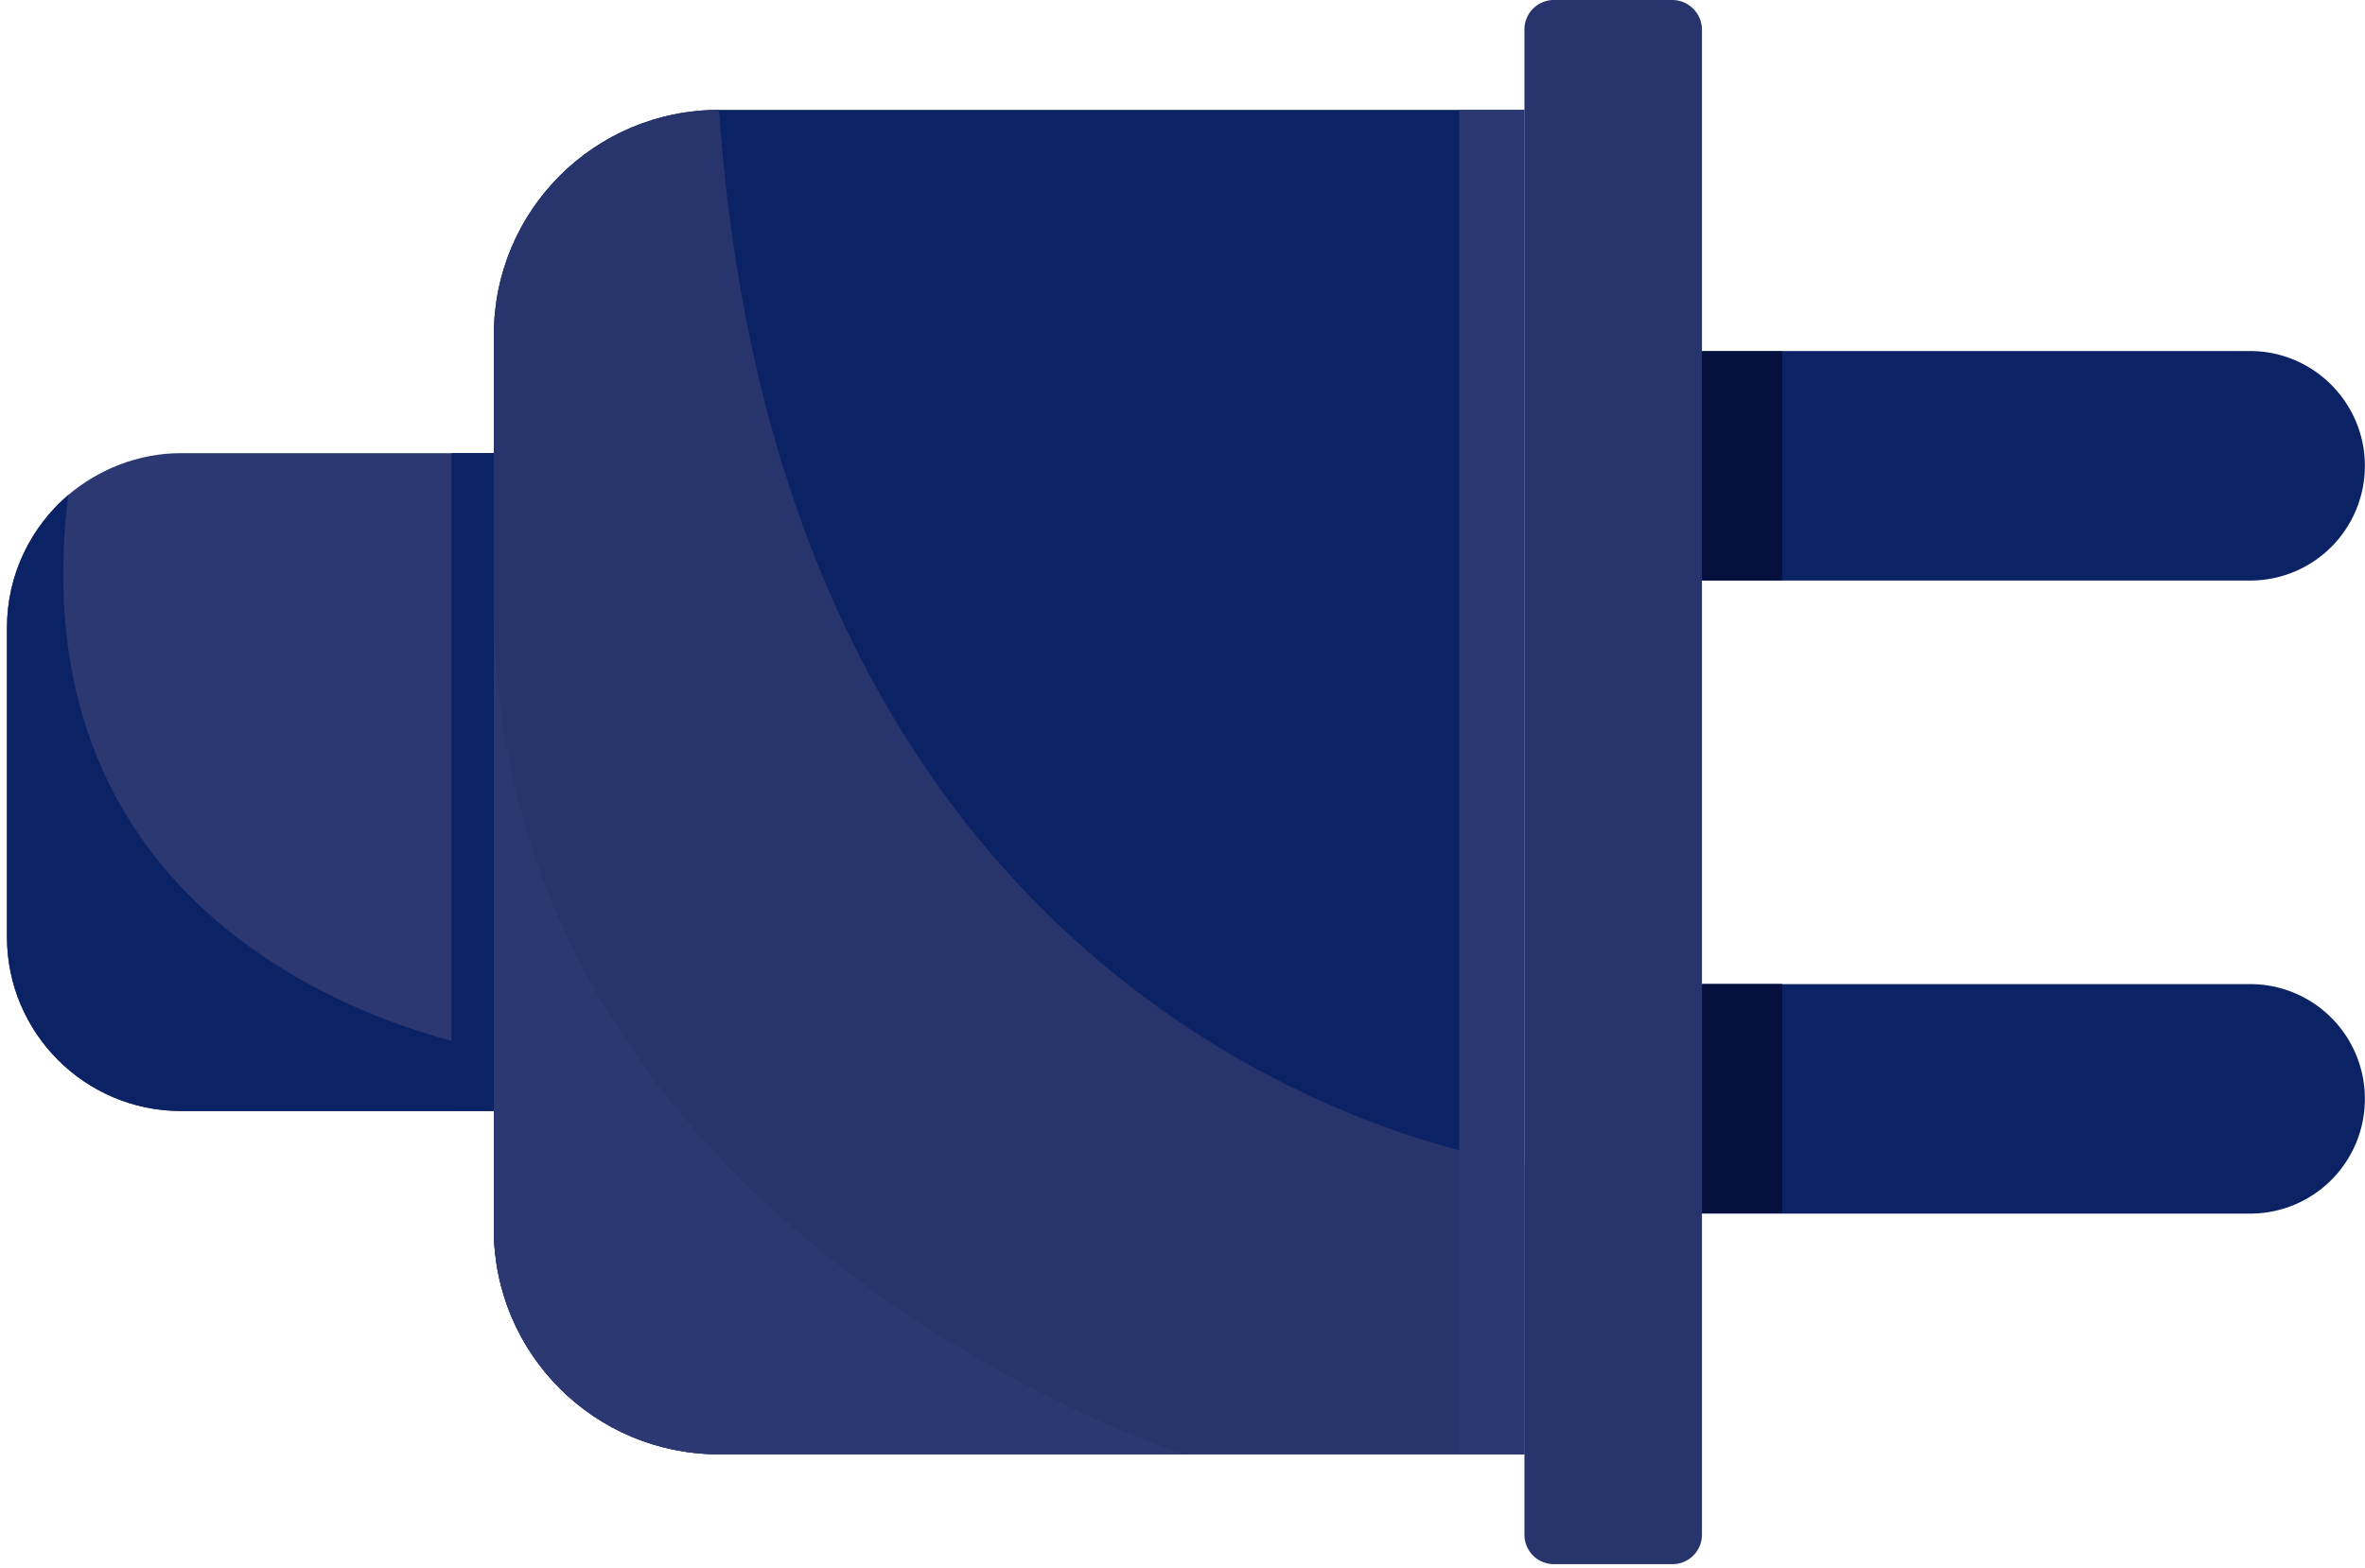 <svg width="190" height="126" fill="none" xmlns="http://www.w3.org/2000/svg"><path d="M46.941 89.284H14.549C6.812 89.284.56 82.993.56 75.295v-24.85c0-4.26 1.914-8.089 4.923-10.668 2.462-2.07 5.627-3.36 9.065-3.36H46.94v52.867z" fill="#2B3872"/><path d="M122.47 116.869H57.764c-10.003 0-18.091-8.088-18.091-18.09V26.921c0-10.003 8.088-18.091 18.09-18.091h64.707v108.038z" fill="#0B2265"/><path d="M136.732 2.383v120.934a2.368 2.368 0 01-2.384 2.383h-9.495a2.368 2.368 0 01-2.383-2.383V2.383A2.368 2.368 0 01124.853 0h9.495a2.393 2.393 0 012.384 2.383z" fill="#28356D"/><path d="M136.732 46.615V28.211h44.036c5.08 0 9.222 4.142 9.222 9.222a9.214 9.214 0 01-9.222 9.221h-44.036v-.039zm0 50.874V79.085h44.036a9.214 9.214 0 019.222 9.221 9.214 9.214 0 01-9.222 9.222h-44.036v-.04z" fill="#0B2265"/><path d="M122.471 116.869H57.765c-10.003 0-18.091-8.088-18.091-18.09V26.921c0-10.003 8.088-18.091 18.09-18.091 5.393 77.6 64.707 84.711 64.707 84.711v23.327z" fill="#28356D"/><path d="M122.457 116.87V8.832h-5.236V116.87h5.236zm-27.337-.001H57.764c-10.003 0-18.091-8.088-18.091-18.09V48.333c0 50.913 55.445 68.535 55.445 68.535z" fill="#2B3872"/><path d="M39.668 89.235V36.407h-3.4v52.828h3.4z" fill="#0B2265"/><path d="M143.176 46.633V28.23h-6.447v18.404h6.447zm.01 50.845V79.074h-6.448v18.404h6.448z" fill="#05103E"/><path d="M39.673 89.283H14.55c-7.738 0-13.99-6.29-13.99-13.988V50.444c0-4.26 1.914-8.088 4.923-10.667-4.767 38.722 34.19 44.622 34.19 44.622v4.884z" fill="#0B2265"/></svg>